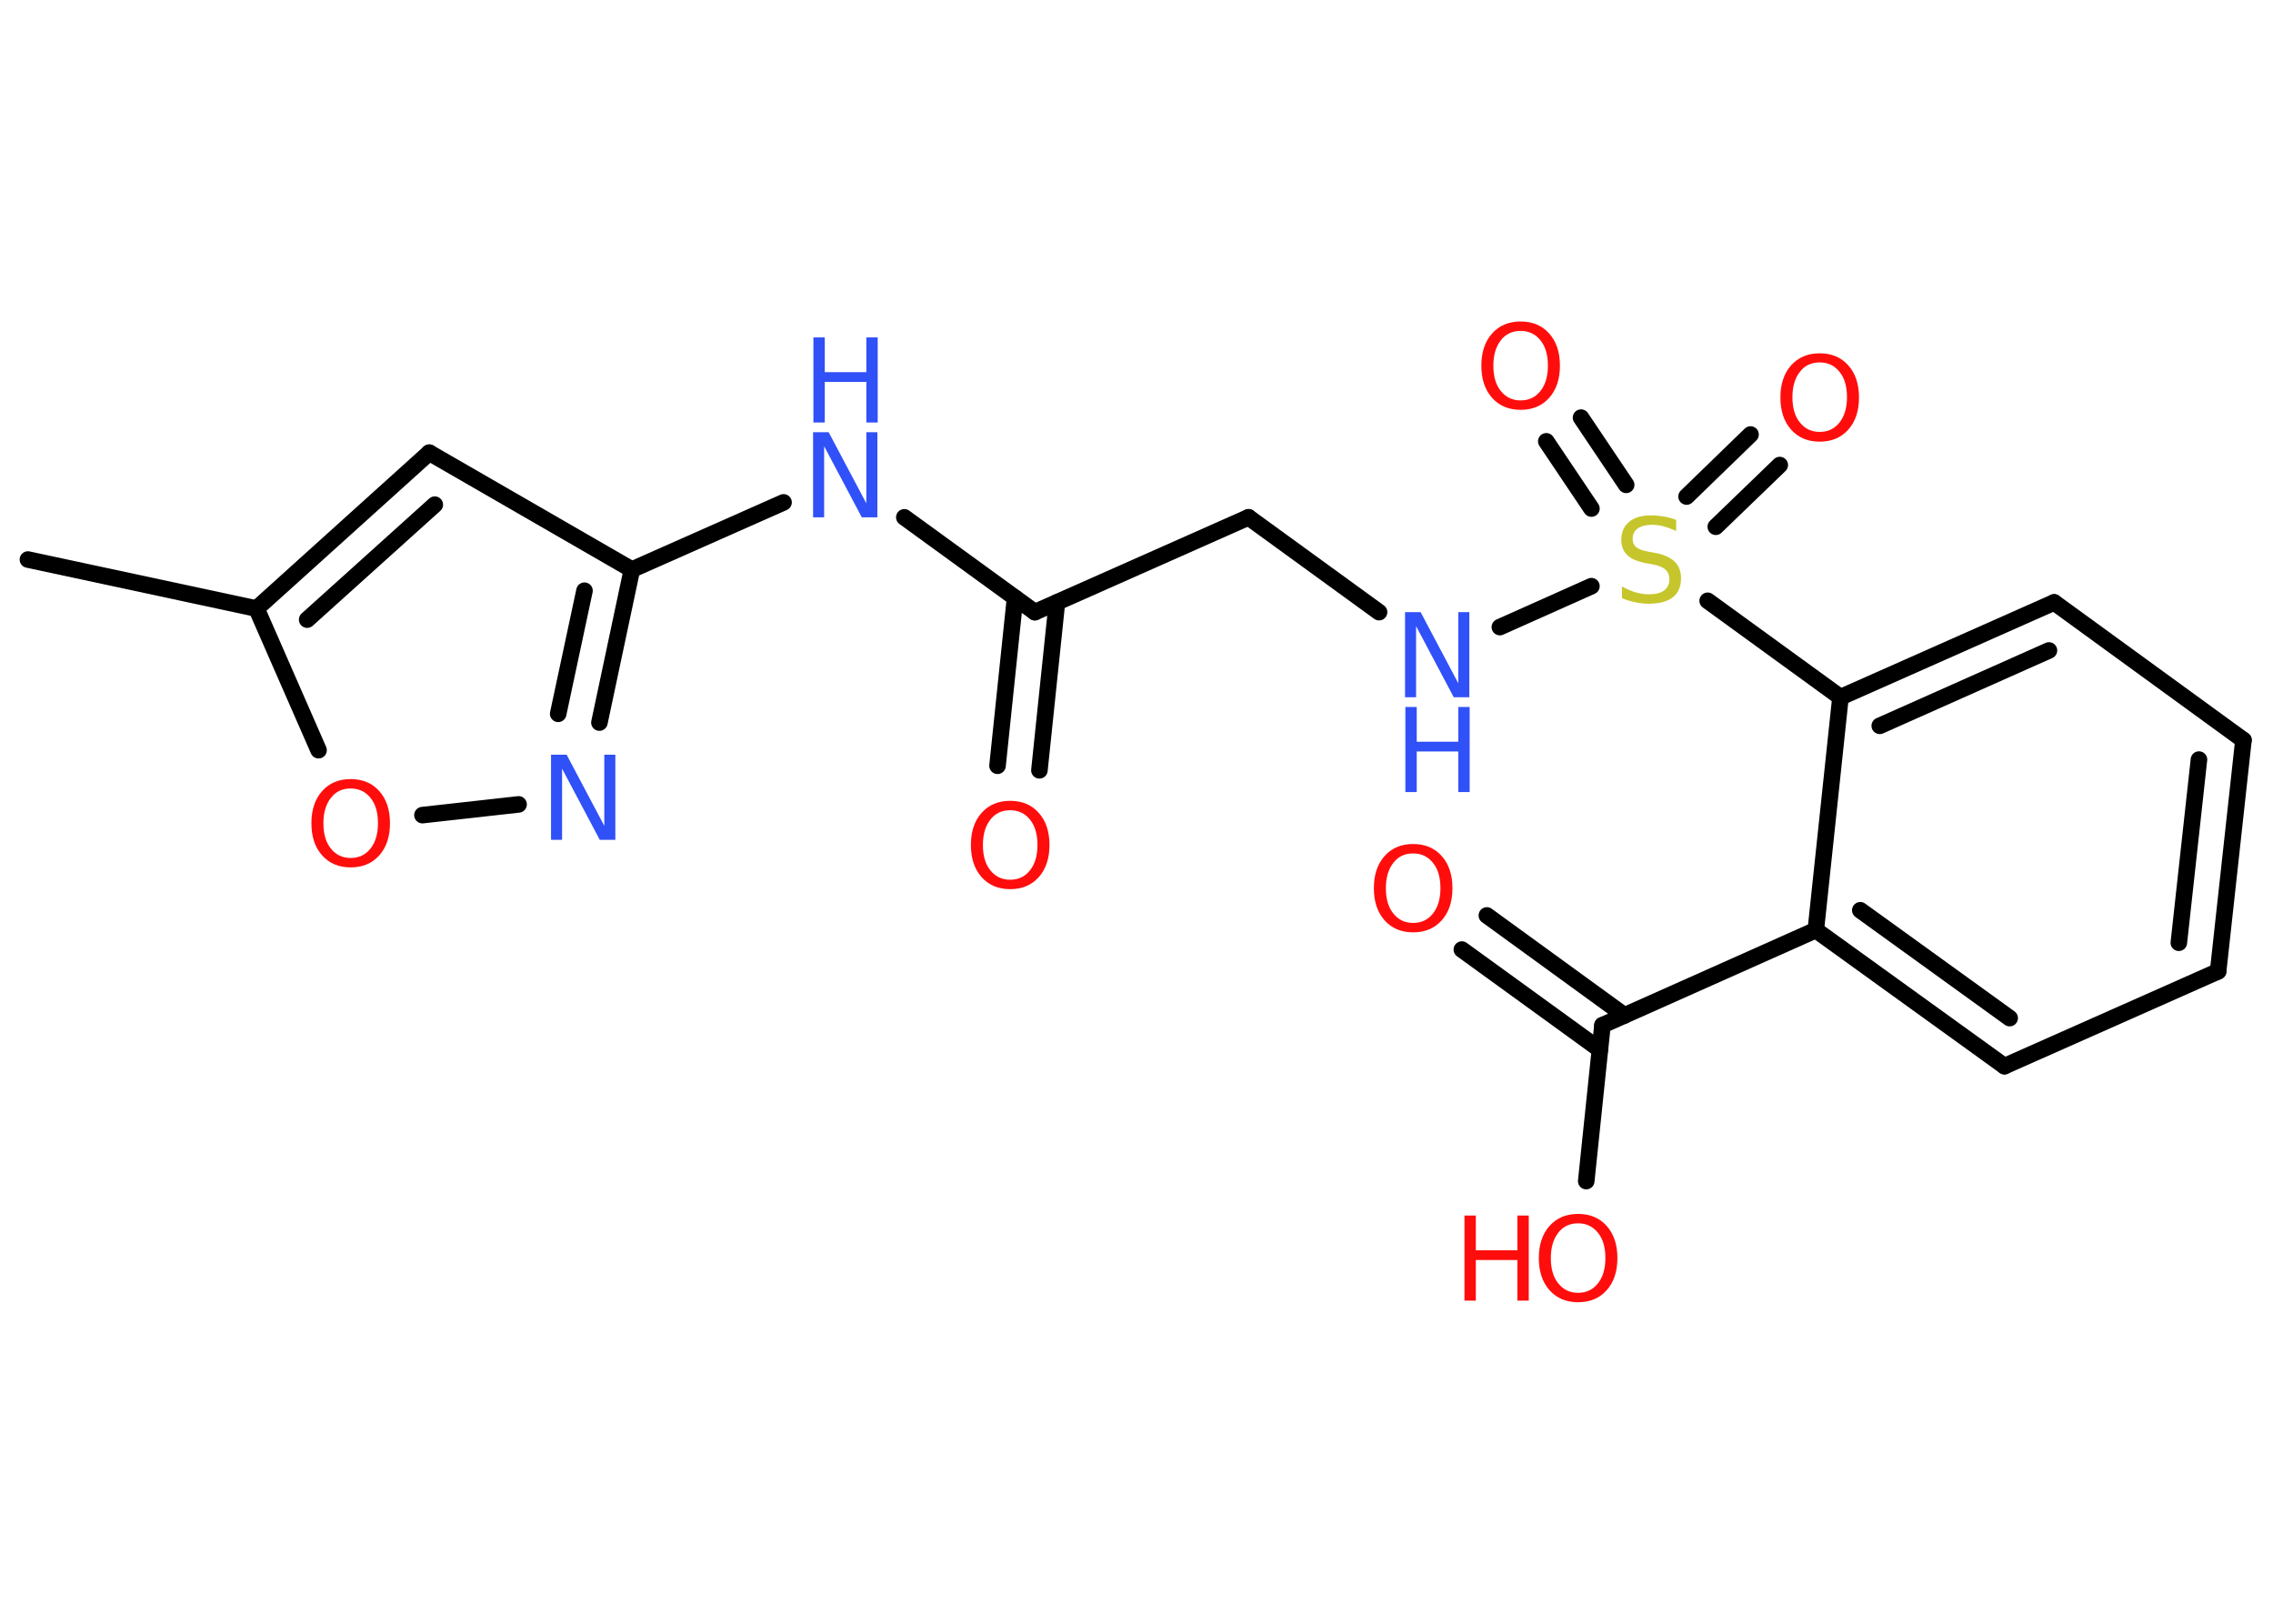 <?xml version='1.0' encoding='UTF-8'?>
<!DOCTYPE svg PUBLIC "-//W3C//DTD SVG 1.1//EN" "http://www.w3.org/Graphics/SVG/1.1/DTD/svg11.dtd">
<svg version='1.2' xmlns='http://www.w3.org/2000/svg' xmlns:xlink='http://www.w3.org/1999/xlink' width='70.0mm' height='50.0mm' viewBox='0 0 70.0 50.0'>
  <desc>Generated by the Chemistry Development Kit (http://github.com/cdk)</desc>
  <g stroke-linecap='round' stroke-linejoin='round' stroke='#000000' stroke-width='.51' fill='#FF0D0D'>
    <rect x='.0' y='.0' width='70.0' height='50.0' fill='#FFFFFF' stroke='none'/>
    <g id='mol1' class='mol'>
      <line id='mol1bnd1' class='bond' x1='.86' y1='17.23' x2='7.9' y2='18.74'/>
      <g id='mol1bnd2' class='bond'>
        <line x1='13.22' y1='13.94' x2='7.9' y2='18.74'/>
        <line x1='13.39' y1='15.54' x2='9.46' y2='19.08'/>
      </g>
      <line id='mol1bnd3' class='bond' x1='13.22' y1='13.94' x2='19.46' y2='17.54'/>
      <line id='mol1bnd4' class='bond' x1='19.46' y1='17.54' x2='24.13' y2='15.47'/>
      <line id='mol1bnd5' class='bond' x1='27.85' y1='15.93' x2='31.87' y2='18.85'/>
      <g id='mol1bnd6' class='bond'>
        <line x1='32.55' y1='18.55' x2='32.01' y2='23.72'/>
        <line x1='31.26' y1='18.41' x2='30.72' y2='23.58'/>
      </g>
      <line id='mol1bnd7' class='bond' x1='31.87' y1='18.85' x2='38.45' y2='15.93'/>
      <line id='mol1bnd8' class='bond' x1='38.45' y1='15.93' x2='42.47' y2='18.85'/>
      <line id='mol1bnd9' class='bond' x1='46.19' y1='19.31' x2='49.01' y2='18.05'/>
      <g id='mol1bnd10' class='bond'>
        <line x1='51.94' y1='15.29' x2='53.91' y2='13.38'/>
        <line x1='52.84' y1='16.22' x2='54.81' y2='14.32'/>
      </g>
      <g id='mol1bnd11' class='bond'>
        <line x1='49.01' y1='15.66' x2='47.62' y2='13.59'/>
        <line x1='50.08' y1='14.93' x2='48.69' y2='12.86'/>
      </g>
      <line id='mol1bnd12' class='bond' x1='52.59' y1='18.5' x2='56.68' y2='21.47'/>
      <g id='mol1bnd13' class='bond'>
        <line x1='63.26' y1='18.55' x2='56.68' y2='21.47'/>
        <line x1='63.1' y1='20.03' x2='57.89' y2='22.35'/>
      </g>
      <line id='mol1bnd14' class='bond' x1='63.26' y1='18.55' x2='69.09' y2='22.79'/>
      <g id='mol1bnd15' class='bond'>
        <line x1='68.31' y1='29.91' x2='69.09' y2='22.79'/>
        <line x1='67.1' y1='29.03' x2='67.72' y2='23.39'/>
      </g>
      <line id='mol1bnd16' class='bond' x1='68.31' y1='29.91' x2='61.73' y2='32.83'/>
      <g id='mol1bnd17' class='bond'>
        <line x1='55.92' y1='28.64' x2='61.73' y2='32.83'/>
        <line x1='57.29' y1='28.03' x2='61.89' y2='31.35'/>
      </g>
      <line id='mol1bnd18' class='bond' x1='56.68' y1='21.47' x2='55.92' y2='28.64'/>
      <line id='mol1bnd19' class='bond' x1='55.92' y1='28.64' x2='49.35' y2='31.57'/>
      <g id='mol1bnd20' class='bond'>
        <line x1='49.27' y1='32.32' x2='45.02' y2='29.24'/>
        <line x1='50.03' y1='31.27' x2='45.79' y2='28.19'/>
      </g>
      <line id='mol1bnd21' class='bond' x1='49.35' y1='31.57' x2='48.85' y2='36.37'/>
      <g id='mol1bnd22' class='bond'>
        <line x1='18.46' y1='22.25' x2='19.46' y2='17.54'/>
        <line x1='17.19' y1='21.98' x2='18.0' y2='18.19'/>
      </g>
      <line id='mol1bnd23' class='bond' x1='15.97' y1='24.77' x2='13.01' y2='25.1'/>
      <line id='mol1bnd24' class='bond' x1='7.9' y1='18.74' x2='9.81' y2='23.1'/>
      <g id='mol1atm5' class='atom'>
        <path d='M25.05 13.31h.47l1.16 2.19v-2.19h.34v2.62h-.48l-1.16 -2.19v2.19h-.34v-2.62z' stroke='none' fill='#3050F8'/>
        <path d='M25.05 10.39h.35v1.07h1.28v-1.07h.35v2.62h-.35v-1.25h-1.28v1.25h-.35v-2.62z' stroke='none' fill='#3050F8'/>
      </g>
      <path id='mol1atm7' class='atom' d='M31.11 24.95q-.39 .0 -.61 .29q-.23 .29 -.23 .78q.0 .5 .23 .78q.23 .29 .61 .29q.38 .0 .61 -.29q.23 -.29 .23 -.78q.0 -.5 -.23 -.78q-.23 -.29 -.61 -.29zM31.11 24.66q.55 .0 .88 .37q.33 .37 .33 .99q.0 .62 -.33 .99q-.33 .37 -.88 .37q-.55 .0 -.88 -.37q-.33 -.37 -.33 -.99q.0 -.62 .33 -.99q.33 -.37 .88 -.37z' stroke='none'/>
      <g id='mol1atm9' class='atom'>
        <path d='M43.28 18.85h.47l1.16 2.19v-2.19h.34v2.62h-.48l-1.16 -2.19v2.19h-.34v-2.62z' stroke='none' fill='#3050F8'/>
        <path d='M43.28 21.77h.35v1.07h1.28v-1.07h.35v2.62h-.35v-1.25h-1.28v1.25h-.35v-2.62z' stroke='none' fill='#3050F8'/>
      </g>
      <path id='mol1atm10' class='atom' d='M51.62 16.01v.34q-.2 -.09 -.38 -.14q-.18 -.05 -.35 -.05q-.29 .0 -.45 .11q-.16 .11 -.16 .32q.0 .17 .11 .26q.11 .09 .39 .14l.22 .04q.39 .08 .58 .27q.19 .19 .19 .51q.0 .38 -.25 .58q-.25 .2 -.75 .2q-.19 .0 -.39 -.04q-.21 -.04 -.43 -.13v-.36q.22 .12 .42 .18q.21 .06 .41 .06q.31 .0 .47 -.12q.16 -.12 .16 -.34q.0 -.19 -.12 -.3q-.12 -.11 -.39 -.16l-.22 -.04q-.4 -.08 -.57 -.25q-.18 -.17 -.18 -.47q.0 -.35 .24 -.55q.24 -.2 .67 -.2q.18 .0 .37 .03q.19 .03 .39 .1z' stroke='none' fill='#C6C62C'/>
      <path id='mol1atm11' class='atom' d='M56.04 11.16q-.39 .0 -.61 .29q-.23 .29 -.23 .78q.0 .5 .23 .78q.23 .29 .61 .29q.38 .0 .61 -.29q.23 -.29 .23 -.78q.0 -.5 -.23 -.78q-.23 -.29 -.61 -.29zM56.04 10.88q.55 .0 .88 .37q.33 .37 .33 .99q.0 .62 -.33 .99q-.33 .37 -.88 .37q-.55 .0 -.88 -.37q-.33 -.37 -.33 -.99q.0 -.62 .33 -.99q.33 -.37 .88 -.37z' stroke='none'/>
      <path id='mol1atm12' class='atom' d='M46.83 10.19q-.39 .0 -.61 .29q-.23 .29 -.23 .78q.0 .5 .23 .78q.23 .29 .61 .29q.38 .0 .61 -.29q.23 -.29 .23 -.78q.0 -.5 -.23 -.78q-.23 -.29 -.61 -.29zM46.83 9.9q.55 .0 .88 .37q.33 .37 .33 .99q.0 .62 -.33 .99q-.33 .37 -.88 .37q-.55 .0 -.88 -.37q-.33 -.37 -.33 -.99q.0 -.62 .33 -.99q.33 -.37 .88 -.37z' stroke='none'/>
      <path id='mol1atm20' class='atom' d='M43.52 26.28q-.39 .0 -.61 .29q-.23 .29 -.23 .78q.0 .5 .23 .78q.23 .29 .61 .29q.38 .0 .61 -.29q.23 -.29 .23 -.78q.0 -.5 -.23 -.78q-.23 -.29 -.61 -.29zM43.52 25.99q.55 .0 .88 .37q.33 .37 .33 .99q.0 .62 -.33 .99q-.33 .37 -.88 .37q-.55 .0 -.88 -.37q-.33 -.37 -.33 -.99q.0 -.62 .33 -.99q.33 -.37 .88 -.37z' stroke='none'/>
      <g id='mol1atm21' class='atom'>
        <path d='M48.6 37.67q-.39 .0 -.61 .29q-.23 .29 -.23 .78q.0 .5 .23 .78q.23 .29 .61 .29q.38 .0 .61 -.29q.23 -.29 .23 -.78q.0 -.5 -.23 -.78q-.23 -.29 -.61 -.29zM48.6 37.38q.55 .0 .88 .37q.33 .37 .33 .99q.0 .62 -.33 .99q-.33 .37 -.88 .37q-.55 .0 -.88 -.37q-.33 -.37 -.33 -.99q.0 -.62 .33 -.99q.33 -.37 .88 -.37z' stroke='none'/>
        <path d='M45.1 37.43h.35v1.07h1.28v-1.07h.35v2.62h-.35v-1.25h-1.28v1.25h-.35v-2.62z' stroke='none'/>
      </g>
      <path id='mol1atm22' class='atom' d='M16.98 23.24h.47l1.16 2.19v-2.19h.34v2.62h-.48l-1.16 -2.19v2.19h-.34v-2.62z' stroke='none' fill='#3050F8'/>
      <path id='mol1atm23' class='atom' d='M10.8 24.28q-.39 .0 -.61 .29q-.23 .29 -.23 .78q.0 .5 .23 .78q.23 .29 .61 .29q.38 .0 .61 -.29q.23 -.29 .23 -.78q.0 -.5 -.23 -.78q-.23 -.29 -.61 -.29zM10.8 23.99q.55 .0 .88 .37q.33 .37 .33 .99q.0 .62 -.33 .99q-.33 .37 -.88 .37q-.55 .0 -.88 -.37q-.33 -.37 -.33 -.99q.0 -.62 .33 -.99q.33 -.37 .88 -.37z' stroke='none'/>
    </g>
  </g>
</svg>
